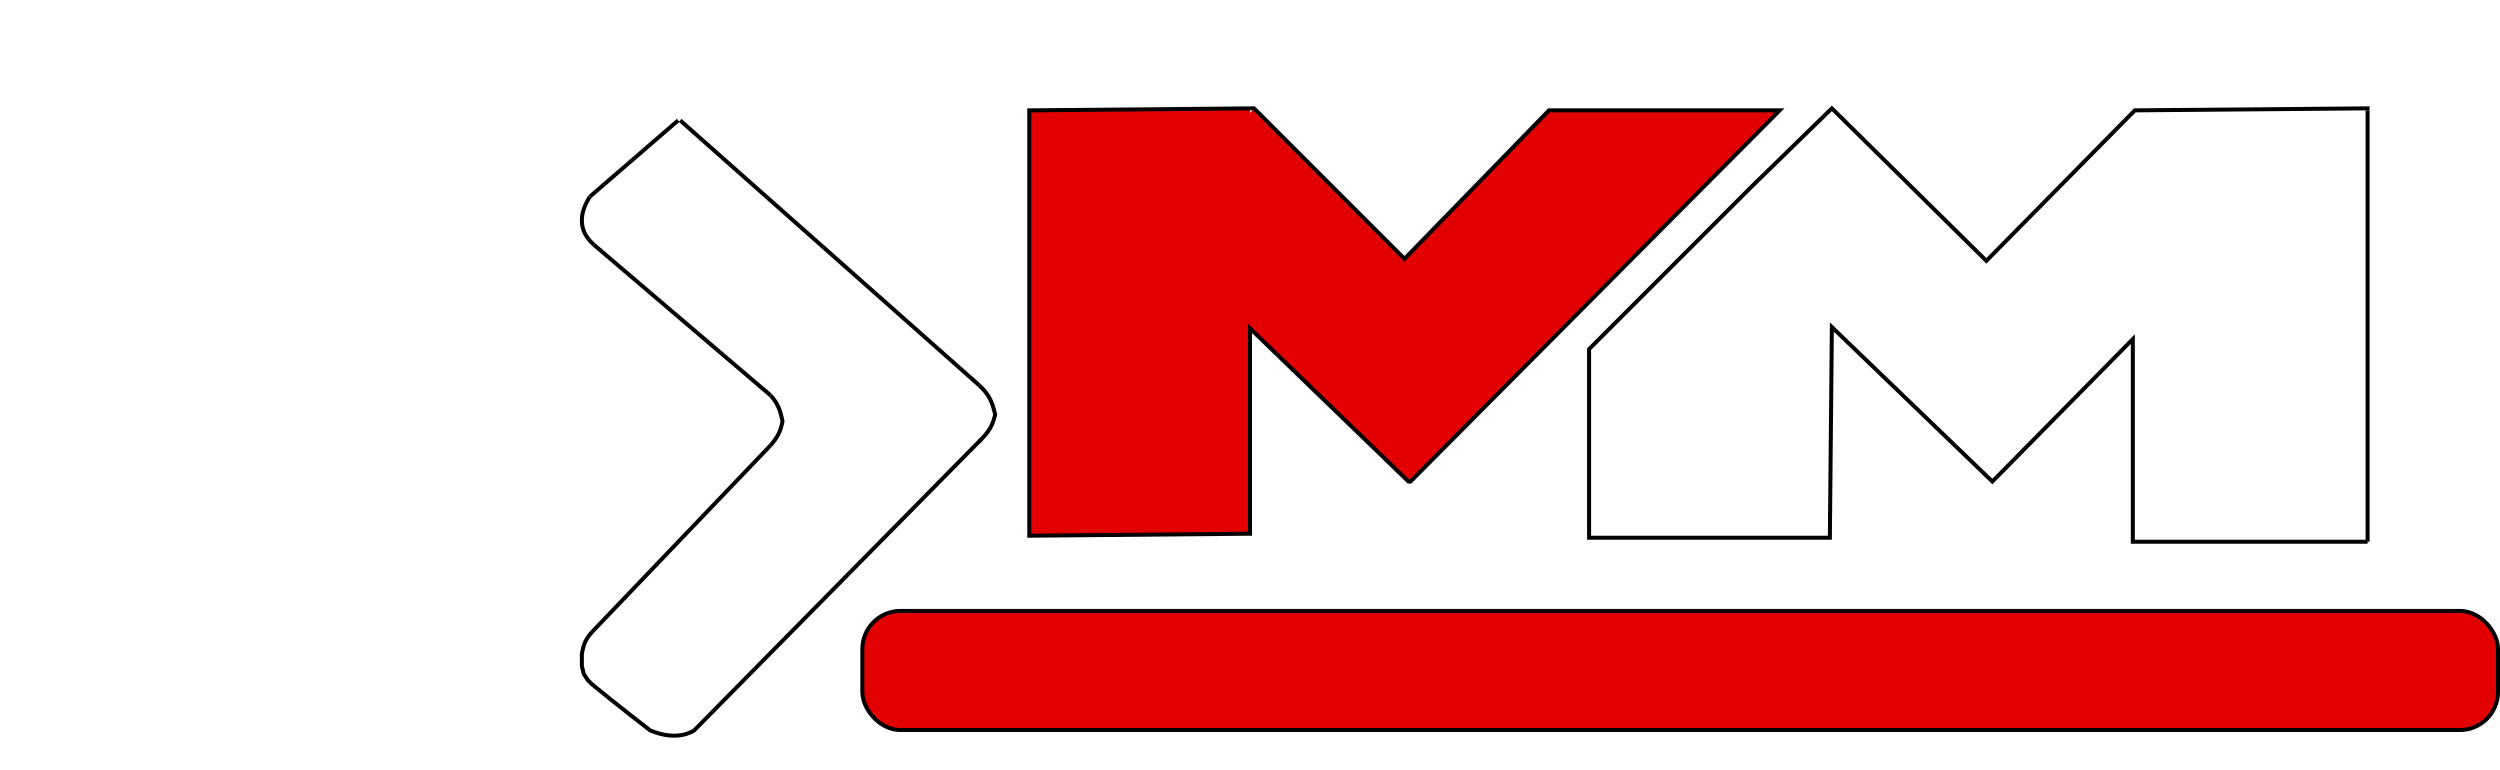 <svg width="623" height="192" viewBox="0 0 623 192" fill="none" xmlns="http://www.w3.org/2000/svg">
<rect width="623" height="188" fill="white"/>
<rect x="214.896" y="152.248" width="407.603" height="29.675" rx="9.5" fill="#E30000" stroke="black"/>
<g filter="url(#filter0_d_43_67)">
<path d="M160.848 36.265C164.819 32.846 170.893 32.869 174.799 36.32L242.848 96.426C246.971 100.067 247.187 106.183 243.333 110.111L174.562 180.212C170.767 184.08 164.415 184.406 160.236 180.947L148.383 171.135C144.092 167.583 143.712 161.393 147.538 157.361L191.154 111.392C194.921 107.422 194.619 101.345 190.478 97.76L148.359 61.301C143.916 57.455 143.943 50.822 148.418 46.969L160.848 36.265Z" fill="white"/>
</g>
<rect x="256.699" y="27.189" width="54.801" height="105.968" fill="#E30000"/>
<path d="M283.686 55.01L312.461 27.189L378.799 92.257L351.053 120.143L283.686 55.01Z" fill="#E30000"/>
<path d="M428.346 54.578L456.674 27.189L523.463 92.678L496.16 120.143L428.346 54.578Z" fill="white"/>
<path d="M386.01 27.654L443.215 27.654L351.745 120.143L323.037 92.388L386.01 27.654Z" fill="#E30000"/>
<path d="M532.146 27.375L588.255 27.375L496.419 120.143L468.242 92.9L532.146 27.375Z" fill="white"/>
<path d="M396.105 86.68L445.234 38.344L456.194 81.567V134.087H396.105V110.383V86.68Z" fill="white"/>
<rect x="531.665" y="27.189" width="58.647" height="107.827" fill="white"/>
<path d="M148 61C145.836 59.098 145 57 145 55C145 53 145.601 51.265 147 49" stroke="black"/>
<path d="M244 96L169.5 30" stroke="black"/>
<path d="M192 111C193.895 108.793 194.521 107.475 195 105C194.384 101.884 193.735 100.453 192 98.5" stroke="black"/>
<path d="M244 110C246.526 107.528 247.362 106.053 248 103.28C247.178 99.79 246.313 98.187 244 96" stroke="black"/>
<path d="M244.5 109.5L173 182C173 182 169 185 162 182C162 182 153.163 175.186 147.5 170.5L146.5 169.5L145.5 168L145 166L145 163C145.425 160.388 146.025 159.053 148 157C165.184 139.036 192 111 192 111M192 98.5L148 61" stroke="black"/>
<path d="M590 135H531.5V134.5V84.5L496.5 120L456.5 81.5L456 134H396V87L436.5 46.5L456.5 27L495 65L532 27.5L590.5 27M351.5 120L443.5 27.5H386L350 64.5L312.5 27L256.5 27.5V133V133.5L311.5 133V81.83L351 120H351.5Z" stroke="black"/>
<path d="M590 27.5V135" stroke="black"/>
<path d="M169 30L147 49" stroke="black"/>
<defs>
<filter id="filter0_d_43_67" x="140.899" y="33.716" width="109.188" height="157.626" filterUnits="userSpaceOnUse" color-interpolation-filters="sRGB">
<feFlood flood-opacity="0" result="BackgroundImageFix"/>
<feColorMatrix in="SourceAlpha" type="matrix" values="0 0 0 0 0 0 0 0 0 0 0 0 0 0 0 0 0 0 127 0" result="hardAlpha"/>
<feOffset dy="4"/>
<feGaussianBlur stdDeviation="2"/>
<feComposite in2="hardAlpha" operator="out"/>
<feColorMatrix type="matrix" values="0 0 0 0 0 0 0 0 0 0 0 0 0 0 0 0 0 0 0.25 0"/>
<feBlend mode="normal" in2="BackgroundImageFix" result="effect1_dropShadow_43_67"/>
<feBlend mode="normal" in="SourceGraphic" in2="effect1_dropShadow_43_67" result="shape"/>
</filter>
</defs>
</svg>
